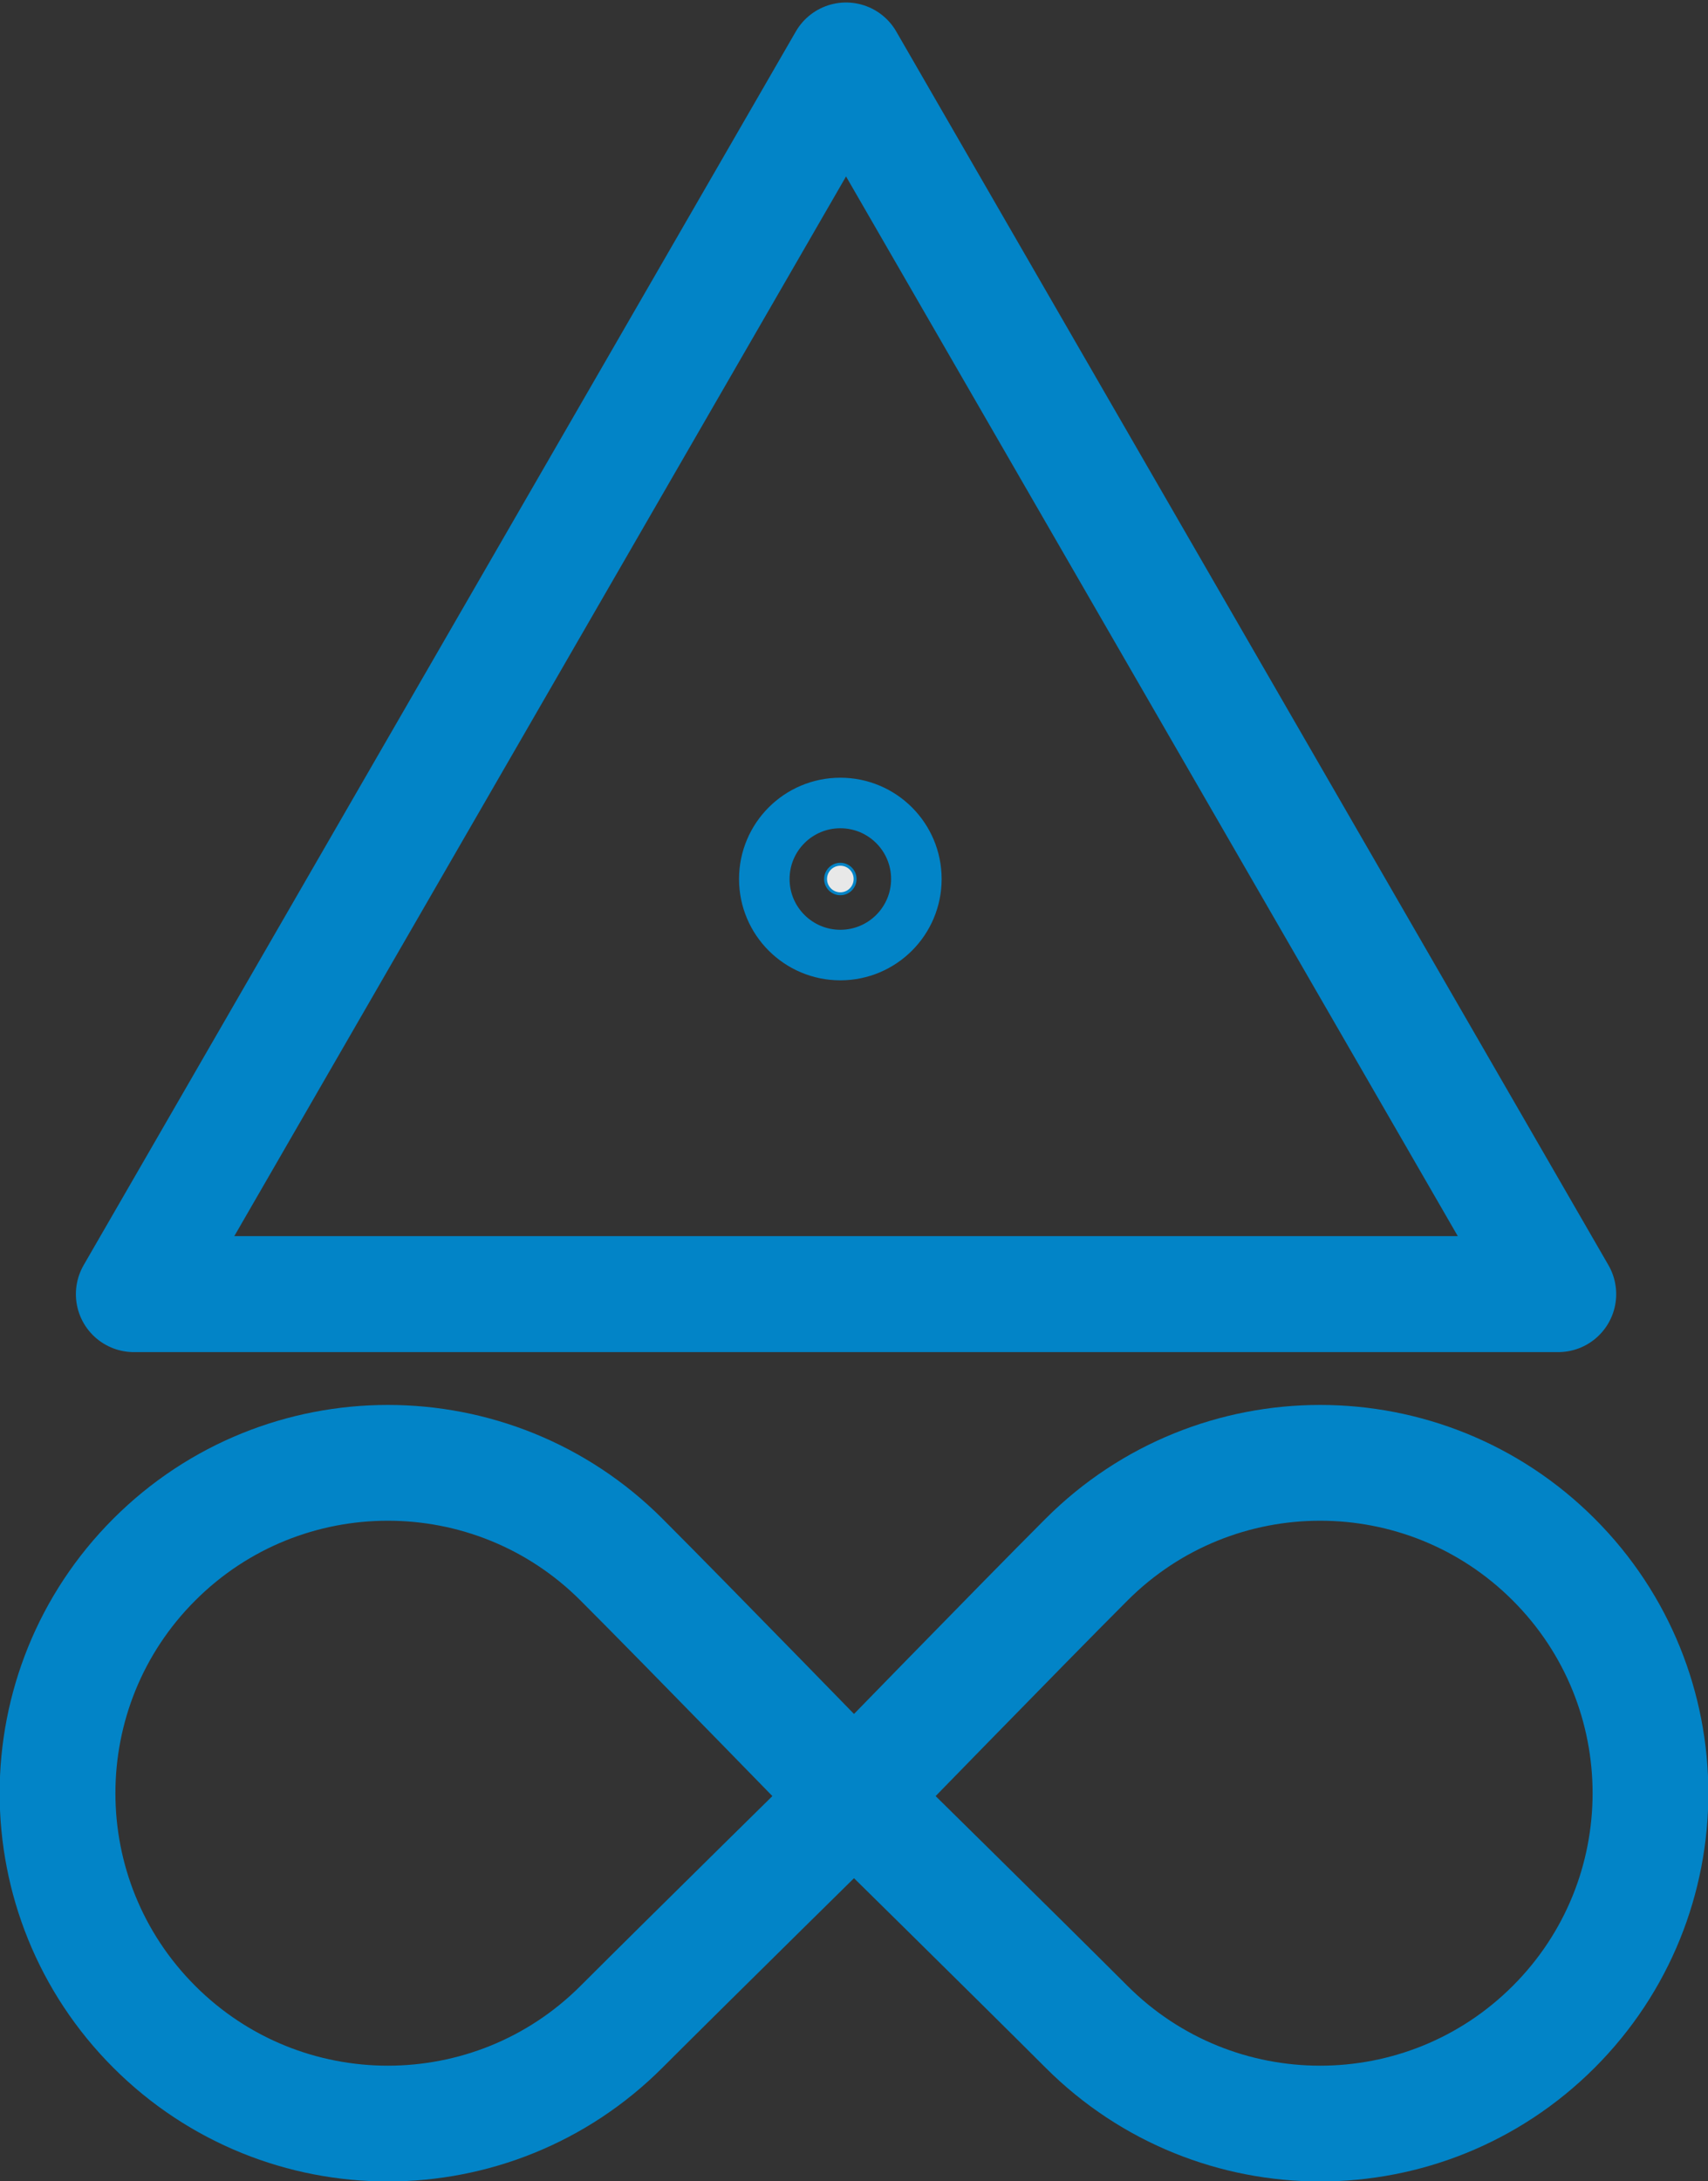 <?xml version="1.0" encoding="UTF-8" standalone="no"?>
<!-- Created with Inkscape (http://www.inkscape.org/) -->

<svg
   width="156.14mm"
   height="199.369mm"
   viewBox="0 0 156.14 199.369"
   version="1.1"
   id="svg5"
   xmlns="http://www.w3.org/2000/svg"
   xmlns:svg="http://www.w3.org/2000/svg">
  <rect x="0" y="0" width="156.14" height="199.369" fill="#333333" stroke="none"/>
  <defs
     id="defs2">
    <linearGradient
       id="linearGradient3471">
      <stop
         style="stop-color:#ffff00;stop-opacity:1;"
         offset="0"
         id="stop3467" />
      <stop
         style="stop-color:#ffff00;stop-opacity:0;"
         offset="1"
         id="stop3469" />
    </linearGradient>
    <clipPath
       clipPathUnits="userSpaceOnUse"
       id="clipPath9822">
      <g
         id="use9824">
        <path
           style="color:#000000;fill:#010000;stroke-width:1.365;stroke-linejoin:round;-inkscape-stroke:none"
           d="m -96.353,222.414 38.13,-23.892 -15.081,42.859 -24.404,-4.631 z"
           id="path14538"
           transform="rotate(-45.961)" />
        <path
           style="color:#000000;fill:#ff0000;stroke-linejoin:round;-inkscape-stroke:none"
           d="m 132.847,221.851 a 29.142,29.155 0 0 1 -28.997,29.3 29.142,29.155 0 0 1 -29.287,-29.009 29.142,29.155 0 0 1 28.996,-29.301 29.142,29.155 0 0 1 29.288,29.008"
           id="path14540" />
      </g>
    </clipPath>
    <clipPath
       clipPathUnits="userSpaceOnUse"
       id="clipPath9822-6">
      <g
         id="use9824-7">
        <path
           style="color:#000000;fill:#010000;stroke-width:1.365;stroke-linejoin:round;-inkscape-stroke:none"
           d="m -96.353,222.414 38.13,-23.892 -15.081,42.859 -24.404,-4.631 z"
           id="path14454"
           transform="rotate(-45.961)" />
      </g>
    </clipPath>
    <clipPath
       clipPathUnits="userSpaceOnUse"
       id="clipPath33095">
      <g
         id="use33097"
         style="fill:none;stroke:#000000;stroke-width:1.1;stroke-miterlimit:4;stroke-dasharray:none;stroke-opacity:1;paint-order:markers fill stroke">
        <g
           id="g45351"
           transform="matrix(0.025,-0.422,0.422,0.025,24.95,228.731)"
           style="fill:none;stroke:#000000;stroke-width:2.604;stroke-miterlimit:4;stroke-dasharray:none;stroke-opacity:1;paint-order:markers fill stroke">
          <g
             id="g45349"
             style="fill:none;stroke:#000000;stroke-opacity:1">
            <path
               style="color:#000000;fill:none;fill-opacity:0.998;stroke:#000000;stroke-width:2.604;stroke-linejoin:round;stroke-opacity:1;-inkscape-stroke:none"
               d="m 140.904,230.154 c -0.047,-9.447 -7.362,-21.502 -15.787,-31.479 -10.695,-12.665 -23.039,-22.287 -23.039,-22.287 v 5e-5 c 0,0 -18.903,18.963 -25.708,25.151 -7.865,7.151 -12.787,17.508 -12.729,29.002 0.107,21.44 17.493,38.748 38.824,38.641 21.331,-0.107 38.546,-17.588 38.439,-39.027 l -0.424,-0.014"
               id="path45345" />
            <path
               style="color:#000000;fill:none;fill-opacity:0.998;stroke:#000000;stroke-linejoin:round;stroke-opacity:1;-inkscape-stroke:none"
               d="m 101.508,175.219 a 1.302,1.302 0 0 0 -0.732,1.17 l 0.381,-0.92 c 0,0 -18.949,19.004 -25.662,25.107 -8.128,7.39 -13.215,18.101 -13.156,29.971 0.11,22.14 18.094,40.048 40.133,39.938 22.039,-0.11 39.846,-18.196 39.736,-40.336 -0.051,-10.114 -7.577,-22.224 -16.096,-32.312 -10.804,-12.794 -23.232,-22.475 -23.232,-22.475 a 1.302,1.302 0 0 0 -1.371,-0.143 z m 0.641,2.938 c 1.304,1.031 12.007,9.556 21.975,21.359 8.331,9.866 15.435,21.864 15.479,30.645 l 0.877,-0.004 -0.027,0.875 -0.85,-0.871 c 0.103,20.739 -16.519,37.615 -37.143,37.719 -20.623,0.103 -37.412,-16.604 -37.516,-37.344 -0.055,-11.119 4.7,-21.121 12.303,-28.033 6.611,-6.011 23.456,-22.895 24.902,-24.346 z"
               id="path45347" />
          </g>
        </g>
        <g
           id="g45359"
           transform="matrix(0.007,0.422,-0.422,0.007,175.679,145.719)"
           style="fill:none;stroke:#000000;stroke-width:2.604;stroke-miterlimit:4;stroke-dasharray:none;stroke-opacity:1;paint-order:markers fill stroke">
          <g
             id="g45357"
             style="fill:none;stroke:#000000;stroke-opacity:1">
            <path
               style="color:#000000;fill:none;fill-opacity:0.998;stroke:#000000;stroke-width:2.604;stroke-linejoin:round;stroke-opacity:1;-inkscape-stroke:none"
               d="m 140.904,230.154 c -0.047,-9.447 -7.362,-21.502 -15.787,-31.479 -10.695,-12.665 -23.039,-22.287 -23.039,-22.287 v 5e-5 c 0,0 -0.156,0.156 -0.444,0.445 -0.002,0.002 -0.004,0.004 -0.006,0.006 -2.906,2.91 -19.075,19.078 -25.257,24.699 -7.865,7.151 -12.787,17.508 -12.729,29.002 0.107,21.44 17.493,38.748 38.824,38.641 21.331,-0.107 38.546,-17.588 38.439,-39.027 l -0.424,-0.014"
               id="path45353" />
            <path
               style="color:#000000;fill:none;fill-opacity:0.998;stroke:#000000;stroke-linejoin:round;stroke-opacity:1;-inkscape-stroke:none"
               d="m 101.508,175.219 a 1.302,1.302 0 0 0 -0.732,1.17 l 0.381,-0.92 c 0,0 -0.155,0.157 -0.443,0.445 l -0.006,0.004 a 1.302,1.302 0 0 0 0,0.002 c -2.903,2.907 -19.114,19.111 -25.213,24.656 -8.128,7.39 -13.213,18.101 -13.154,29.971 0.11,22.14 18.092,40.046 40.131,39.936 22.039,-0.111 39.846,-18.194 39.736,-40.334 -0.051,-10.114 -7.577,-22.224 -16.096,-32.312 -10.804,-12.794 -23.232,-22.475 -23.232,-22.475 a 1.302,1.302 0 0 0 -1.371,-0.143 z m 0.639,2.936 c 1.301,1.029 12.008,9.556 21.977,21.361 8.331,9.866 15.435,21.864 15.479,30.645 h 0.002 l 0.875,-0.004 -0.027,0.875 -0.848,-0.871 c 0.103,20.739 -16.521,37.615 -37.145,37.719 -20.623,0.103 -37.412,-16.604 -37.516,-37.344 -0.055,-11.119 4.7,-21.121 12.303,-28.033 6.166,-5.606 21.63,-21.073 24.9,-24.348 z"
               id="path45355" />
          </g>
        </g>
      </g>
    </clipPath>
    <clipPath
       clipPathUnits="userSpaceOnUse"
       id="clipPath33095-3">
      <g
         id="use33097-1"
         style="fill:none;stroke:#f9d800;stroke-width:1.1;stroke-miterlimit:4;stroke-dasharray:none;stroke-opacity:1;paint-order:markers fill stroke">
        <g
           id="g43405"
           transform="matrix(0.025,-0.422,0.422,0.025,24.95,228.731)"
           style="fill:none;stroke:#f9d800;stroke-width:2.604;stroke-miterlimit:4;stroke-dasharray:none;stroke-opacity:1;paint-order:markers fill stroke">
          <g
             id="g43403"
             style="fill:none;stroke:#f9d800;stroke-opacity:1">
            <path
               style="color:#000000;fill:none;fill-opacity:0.998;stroke:#f9d800;stroke-width:2.604;stroke-linejoin:round;stroke-opacity:1;-inkscape-stroke:none"
               d="m 140.904,230.154 c -0.047,-9.447 -7.362,-21.502 -15.787,-31.479 -10.695,-12.665 -23.039,-22.287 -23.039,-22.287 v 5e-5 c 0,0 -18.903,18.963 -25.708,25.151 -7.865,7.151 -12.787,17.508 -12.729,29.002 0.107,21.44 17.493,38.748 38.824,38.641 21.331,-0.107 38.546,-17.588 38.439,-39.027 l -0.424,-0.014"
               id="path43399" />
            <path
               style="color:#000000;fill:none;fill-opacity:0.998;stroke:#f9d800;stroke-linejoin:round;stroke-opacity:1;-inkscape-stroke:none"
               d="m 101.508,175.219 a 1.302,1.302 0 0 0 -0.732,1.17 l 0.381,-0.92 c 0,0 -18.949,19.004 -25.662,25.107 -8.128,7.39 -13.215,18.101 -13.156,29.971 0.11,22.14 18.094,40.048 40.133,39.938 22.039,-0.11 39.846,-18.196 39.736,-40.336 -0.051,-10.114 -7.577,-22.224 -16.096,-32.312 -10.804,-12.794 -23.232,-22.475 -23.232,-22.475 a 1.302,1.302 0 0 0 -1.371,-0.143 z m 0.641,2.938 c 1.304,1.031 12.007,9.556 21.975,21.359 8.331,9.866 15.435,21.864 15.479,30.645 l 0.877,-0.004 -0.027,0.875 -0.85,-0.871 c 0.103,20.739 -16.519,37.615 -37.143,37.719 -20.623,0.103 -37.412,-16.604 -37.516,-37.344 -0.055,-11.119 4.7,-21.121 12.303,-28.033 6.611,-6.011 23.456,-22.895 24.902,-24.346 z"
               id="path43401" />
          </g>
        </g>
        <g
           id="g43413"
           transform="matrix(0.007,0.422,-0.422,0.007,175.679,145.719)"
           style="fill:none;stroke:#f9d800;stroke-width:2.604;stroke-miterlimit:4;stroke-dasharray:none;stroke-opacity:1;paint-order:markers fill stroke">
          <g
             id="g43411"
             style="fill:none;stroke:#f9d800;stroke-opacity:1">
            <path
               style="color:#000000;fill:none;fill-opacity:0.998;stroke:#f9d800;stroke-width:2.604;stroke-linejoin:round;stroke-opacity:1;-inkscape-stroke:none"
               d="m 140.904,230.154 c -0.047,-9.447 -7.362,-21.502 -15.787,-31.479 -10.695,-12.665 -23.039,-22.287 -23.039,-22.287 v 5e-5 c 0,0 -0.156,0.156 -0.444,0.445 -0.002,0.002 -0.004,0.004 -0.006,0.006 -2.906,2.91 -19.075,19.078 -25.257,24.699 -7.865,7.151 -12.787,17.508 -12.729,29.002 0.107,21.44 17.493,38.748 38.824,38.641 21.331,-0.107 38.546,-17.588 38.439,-39.027 l -0.424,-0.014"
               id="path43407" />
            <path
               style="color:#000000;fill:none;fill-opacity:0.998;stroke:#f9d800;stroke-linejoin:round;stroke-opacity:1;-inkscape-stroke:none"
               d="m 101.508,175.219 a 1.302,1.302 0 0 0 -0.732,1.17 l 0.381,-0.92 c 0,0 -0.155,0.157 -0.443,0.445 l -0.006,0.004 a 1.302,1.302 0 0 0 0,0.002 c -2.903,2.907 -19.114,19.111 -25.213,24.656 -8.128,7.39 -13.213,18.101 -13.154,29.971 0.11,22.14 18.092,40.046 40.131,39.936 22.039,-0.111 39.846,-18.194 39.736,-40.334 -0.051,-10.114 -7.577,-22.224 -16.096,-32.312 -10.804,-12.794 -23.232,-22.475 -23.232,-22.475 a 1.302,1.302 0 0 0 -1.371,-0.143 z m 0.639,2.936 c 1.301,1.029 12.008,9.556 21.977,21.361 8.331,9.866 15.435,21.864 15.479,30.645 h 0.002 l 0.875,-0.004 -0.027,0.875 -0.848,-0.871 c 0.103,20.739 -16.521,37.615 -37.145,37.719 -20.623,0.103 -37.412,-16.604 -37.516,-37.344 -0.055,-11.119 4.7,-21.121 12.303,-28.033 6.166,-5.606 21.63,-21.073 24.9,-24.348 z"
               id="path43409" />
          </g>
        </g>
      </g>
    </clipPath>
  </defs>
  <g
     id="layer1"
     transform="translate(-275.235,-116.442)"
     style="stroke:#0284c7">
    <path
       id="path47980"
       style="opacity:1;fill:none;fill-opacity:0.944;stroke:#0284c7;stroke-width:10.583;stroke-linejoin:bevel;stroke-miterlimit:4;stroke-dasharray:none;paint-order:markers fill stroke"
       d="m 332.047,301.708 c -11.793,11.793 -30.915,11.793 -42.708,0 -11.793,-11.793 -11.793,-30.915 0,-42.708 11.793,-11.793 30.915,-11.793 42.708,0 5.897,5.897 21.258,21.694 21.258,21.694 0,0 -15.362,15.118 -21.258,21.014 z" />
    <path
       id="path47980-1"
       style="opacity:1;fill:none;fill-opacity:0.944;stroke:#0284c7;stroke-width:10.583;stroke-linejoin:bevel;stroke-miterlimit:4;stroke-dasharray:none;paint-order:markers fill stroke"
       d="m 374.564,301.708 c 11.793,11.793 30.915,11.793 42.708,0 11.793,-11.793 11.793,-30.915 0,-42.708 -11.793,-11.793 -30.915,-11.793 -42.708,0 -5.897,5.897 -21.258,21.694 -21.258,21.694 0,0 15.362,15.118 21.258,21.014 z" />
    <path
       style="opacity:1;fill:none;fill-opacity:0.944;stroke:#0284c7;stroke-width:40;stroke-linecap:square;stroke-linejoin:round;stroke-miterlimit:4;stroke-dasharray:none;stroke-opacity:1;paint-order:markers fill stroke"
       id="path49336"
       d="m 1252.556,568.097 245.679,425.529 -491.358,-10e-6 z"
       transform="matrix(0.265,0,0,0.265,20.65,-28.576)" />
    <ellipse
       style="opacity:1;fill:none;fill-opacity:0.944;stroke:#0284c7;stroke-width:4.62;stroke-linecap:square;stroke-linejoin:round;stroke-miterlimit:4;stroke-dasharray:none;stroke-opacity:1;paint-order:markers fill stroke"
       id="path49530"
       cx="352.056"
       cy="196.791"
       rx="6.95"
       ry="6.95" />
    <ellipse
       style="opacity:1;fill:#f2f2f2;fill-opacity:0.944;stroke:#0284c7;stroke-width:0.265;stroke-linecap:square;stroke-linejoin:round;stroke-miterlimit:4;stroke-dasharray:none;stroke-opacity:1;paint-order:markers fill stroke"
       id="path49634"
       cx="352.056"
       cy="196.791"
       rx="1.349"
       ry="1.349" />
  </g>
</svg>
